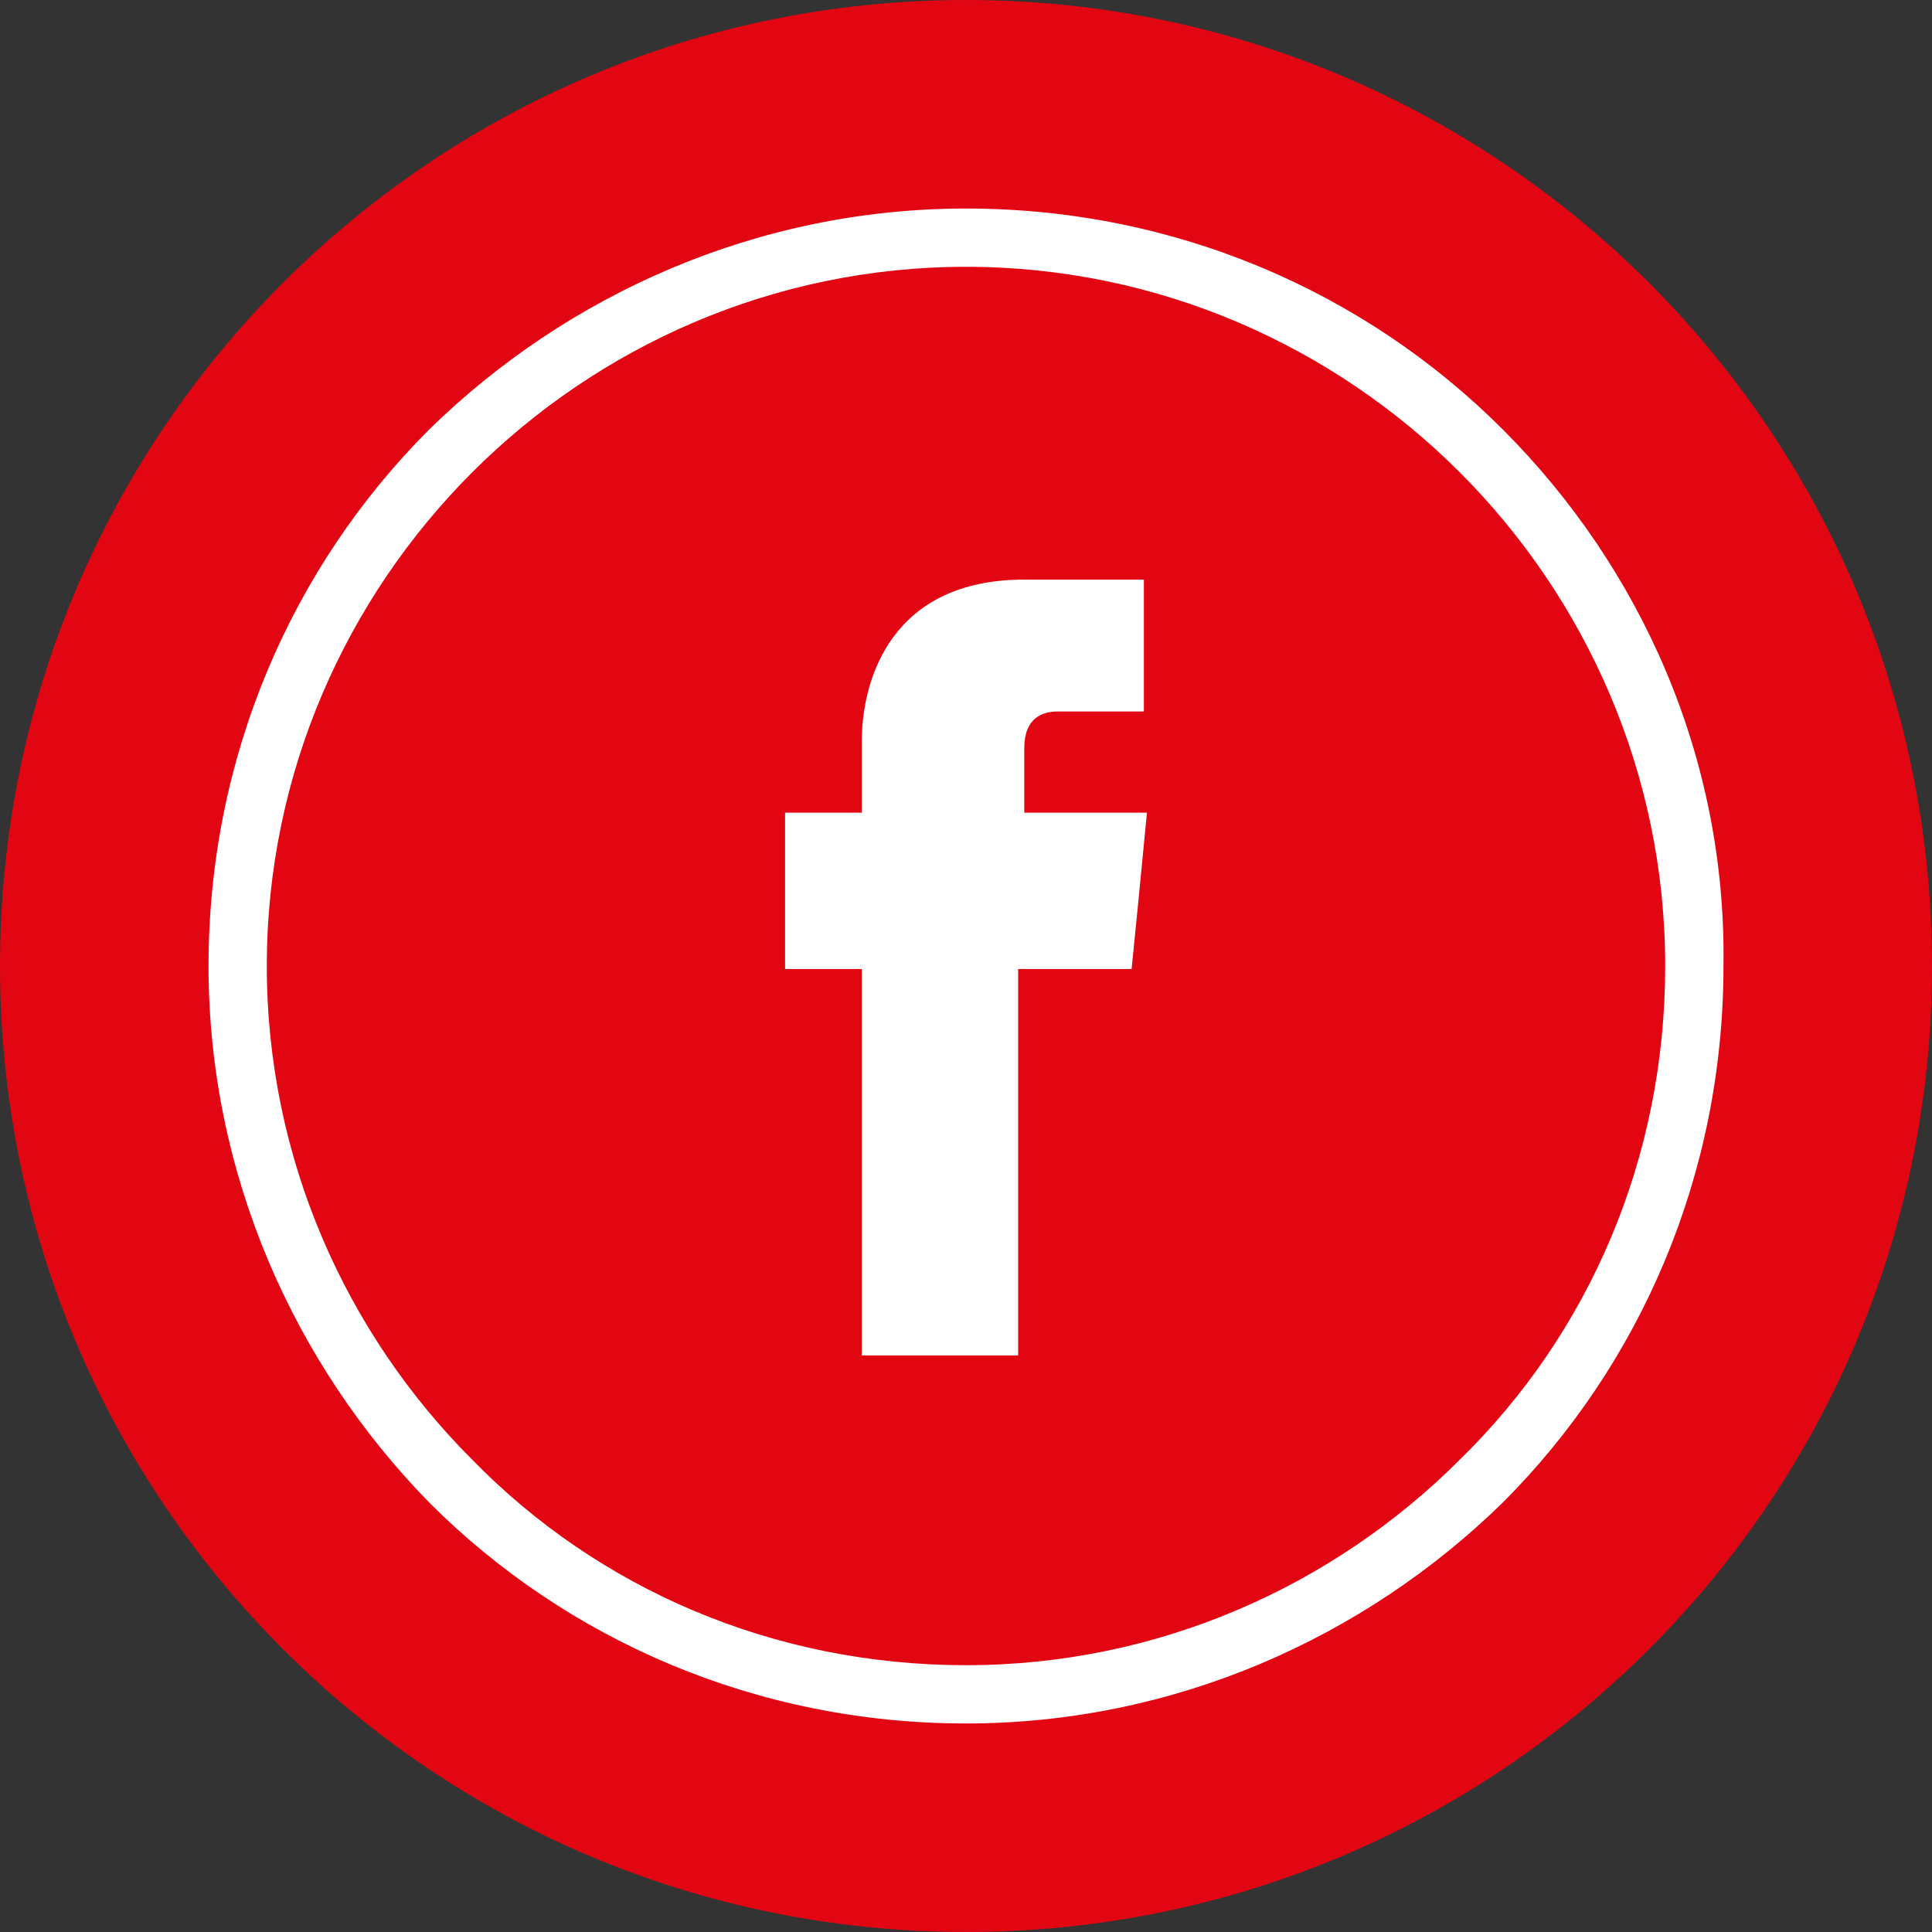 <?xml version="1.0" encoding="utf-8"?>
<!-- Generator: Adobe Illustrator 19.2.1, SVG Export Plug-In . SVG Version: 6.00 Build 0)  -->
<svg version="1.1" id="Layer_1" xmlns="http://www.w3.org/2000/svg" xmlns:xlink="http://www.w3.org/1999/xlink" x="0px" y="0px"
	 viewBox="0 0 63 63" style="enable-background:new 0 0 63 63;" xml:space="preserve">
<rect x="0" y="0" width="63" height="63" fill="#333333" stroke="none"/>
<style type="text/css">
	.st0{fill-rule:evenodd;clip-rule:evenodd;fill:#E20613;}
	.st1{fill-rule:evenodd;clip-rule:evenodd;fill:#FFFFFF;}
</style>
<path class="st0" d="M31.5,0C48.9,0,63,14.1,63,31.5C63,48.9,48.9,63,31.5,63C14.1,63,0,48.9,0,31.5C0,14.1,14.1,0,31.5,0z"/>
<g>
	<g>
		<path class="st1" d="M49,14c-4.5-4.5-10.7-7.2-17.5-7.2c-6.8,0-13,2.8-17.5,7.2c-4.5,4.5-7.2,10.7-7.2,17.5c0,6.8,2.8,13,7.2,17.5
			c4.5,4.5,10.7,7.2,17.5,7.2c6.8,0,13-2.8,17.5-7.2c4.5-4.5,7.2-10.7,7.2-17.5C56.3,24.7,53.5,18.5,49,14z M47.6,47.6
			c-4.1,4.1-9.8,6.7-16.1,6.7c-6.3,0-12-2.5-16.1-6.7c-4.1-4.1-6.7-9.8-6.7-16.1c0-6.3,2.6-12,6.7-16.1c4.1-4.1,9.8-6.7,16.1-6.7
			c6.3,0,12,2.6,16.1,6.7c4.1,4.1,6.7,9.8,6.7,16.1C54.3,37.8,51.8,43.5,47.6,47.6z M33.4,24.4c0-1,0.6-1.2,1.1-1.2
			c0.5,0,2.8,0,2.8,0v-4.3h-3.9c-4.3,0-5.3,3.2-5.3,5.3v2.3h-2.5v3.1v2h2.5c0,5.7,0,12.6,0,12.6h5.1c0,0,0-7,0-12.6h3.7l0.2-2
			l0.3-3.1h-4V24.4z"/>
	</g>
</g>
</svg>

